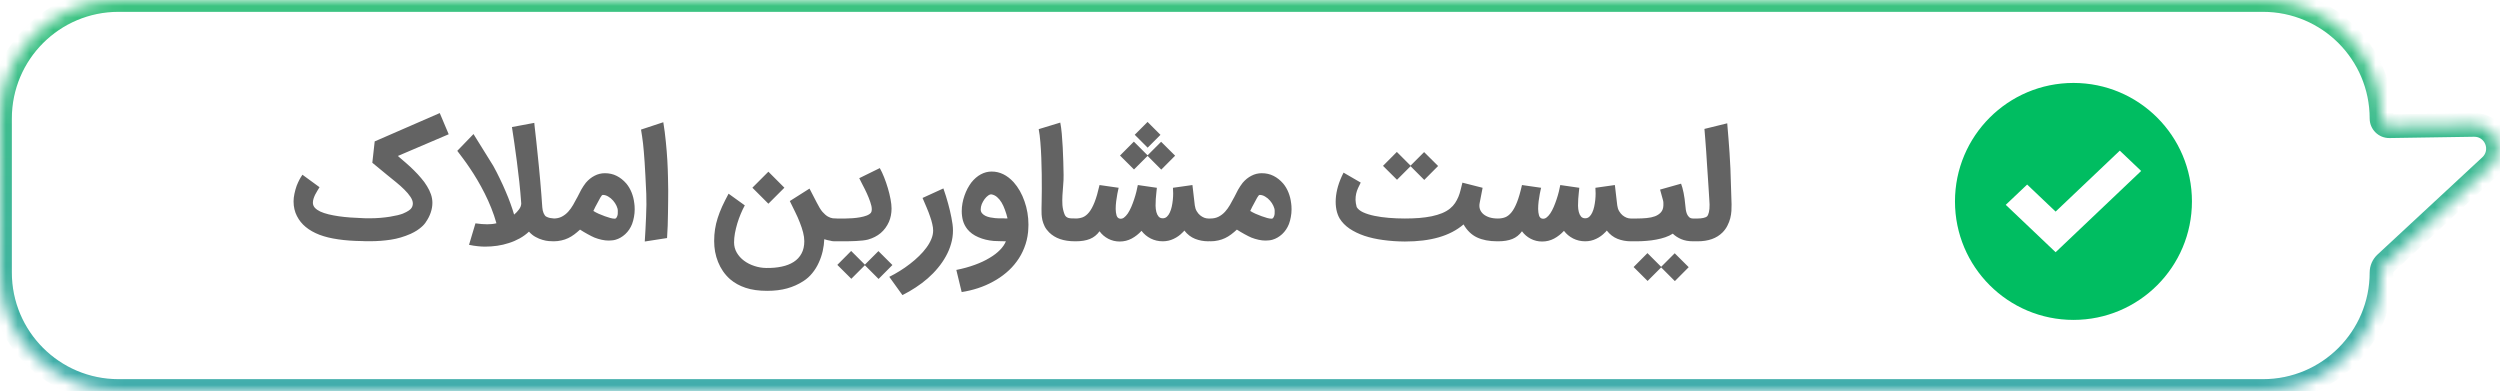 <svg width="211" height="33" viewBox="0 0 211 33" fill="none" xmlns="http://www.w3.org/2000/svg">
<g filter="url(#filter0_b_2611_62649)">
<mask id="path-1-inside-1_2611_62649" fill="white">
<path fill-rule="evenodd" clip-rule="evenodd" d="M10 0C4.477 0 0 4.477 0 10V23C0 28.523 4.477 33 10 33H191C196.523 33 201 28.523 201 23C201 22.703 201.124 22.419 201.342 22.216L210.189 14.007C211.533 12.761 210.631 10.513 208.798 10.542L201.662 10.652C201.298 10.658 201 10.364 201 10C201 4.477 196.523 0 191 0H10Z"/>
</mask>
<path fill-rule="evenodd" clip-rule="evenodd" d="M10 0C4.477 0 0 4.477 0 10V23C0 28.523 4.477 33 10 33H191C196.523 33 201 28.523 201 23C201 22.703 201.124 22.419 201.342 22.216L210.189 14.007C211.533 12.761 210.631 10.513 208.798 10.542L201.662 10.652C201.298 10.658 201 10.364 201 10C201 4.477 196.523 0 191 0H10Z" fill="white"/>
<path d="M210.189 14.007L209.509 13.274V13.274L210.189 14.007ZM208.798 10.542L208.782 9.542L208.798 10.542ZM201.342 22.216L200.662 21.483L201.342 22.216ZM1 10C1 5.029 5.029 1 10 1V-1C3.925 -1 -1 3.925 -1 10H1ZM1 23V10H-1V23H1ZM10 32C5.029 32 1 27.971 1 23H-1C-1 29.075 3.925 34 10 34V32ZM191 32H10V34H191V32ZM200 23C200 27.971 195.971 32 191 32V34C197.075 34 202 29.075 202 23H200ZM209.509 13.274L200.662 21.483L202.022 22.95L210.869 14.741L209.509 13.274ZM208.813 11.541C209.73 11.527 210.181 12.651 209.509 13.274L210.869 14.741C212.885 12.87 211.532 9.499 208.782 9.542L208.813 11.541ZM201.678 11.652L208.813 11.541L208.782 9.542L201.647 9.652L201.678 11.652ZM191 1C195.971 1 200 5.029 200 10H202C202 3.925 197.075 -1 191 -1V1ZM10 1H191V-1H10V1ZM201.647 9.652C201.841 9.649 202 9.806 202 10H200C200 10.922 200.755 11.666 201.678 11.652L201.647 9.652ZM202 23C202 22.981 202.008 22.963 202.022 22.95L200.662 21.483C200.24 21.875 200 22.424 200 23H202Z" fill="url(#paint0_linear_2611_62649)" mask="url(#path-1-inside-1_2611_62649)"/>
</g>
<path d="M30.608 18.411C30.705 18.415 30.803 18.419 30.9 18.424C31.002 18.424 31.097 18.424 31.186 18.424C31.507 18.424 31.813 18.411 32.105 18.387C32.397 18.363 32.667 18.33 32.915 18.29C33.162 18.249 33.38 18.206 33.566 18.162C33.757 18.113 33.909 18.066 34.023 18.022H34.017C34.228 17.933 34.382 17.853 34.479 17.784C34.577 17.715 34.642 17.663 34.674 17.626C34.735 17.557 34.777 17.486 34.802 17.413C34.83 17.336 34.844 17.257 34.844 17.176C34.844 17.001 34.777 16.814 34.644 16.616C34.51 16.413 34.337 16.208 34.126 16.001C33.919 15.794 33.688 15.587 33.432 15.38C33.181 15.173 32.935 14.974 32.696 14.784L31.424 13.736L31.624 11.935L37.115 9.543L37.87 11.332L33.578 13.164C33.806 13.355 34.035 13.552 34.266 13.755C34.502 13.958 34.727 14.167 34.942 14.382C35.157 14.593 35.358 14.81 35.544 15.033C35.735 15.252 35.9 15.477 36.037 15.709C36.179 15.936 36.291 16.167 36.372 16.403C36.453 16.638 36.494 16.877 36.494 17.121C36.494 17.389 36.447 17.661 36.354 17.936C36.265 18.212 36.117 18.497 35.91 18.789H35.916C35.891 18.825 35.849 18.878 35.788 18.947C35.731 19.016 35.652 19.093 35.55 19.178C35.453 19.264 35.331 19.355 35.185 19.452C35.039 19.546 34.867 19.639 34.668 19.732C34.108 19.98 33.544 20.146 32.976 20.231C32.408 20.317 31.829 20.359 31.241 20.359H31.113C31.028 20.359 30.941 20.359 30.851 20.359C30.762 20.359 30.675 20.355 30.59 20.347C29.831 20.339 29.151 20.29 28.55 20.201C27.95 20.116 27.422 19.988 26.968 19.817C26.047 19.46 25.414 18.937 25.069 18.247V18.253C24.874 17.876 24.777 17.458 24.777 16.999C24.777 16.8 24.801 16.585 24.85 16.354C24.898 16.123 24.961 15.897 25.038 15.678C25.087 15.565 25.128 15.469 25.16 15.392C25.197 15.315 25.231 15.244 25.264 15.179C25.296 15.114 25.332 15.049 25.373 14.984C25.414 14.919 25.464 14.84 25.525 14.747L26.968 15.8C26.911 15.901 26.848 16.005 26.779 16.11C26.714 16.216 26.653 16.323 26.597 16.433C26.544 16.543 26.499 16.654 26.463 16.768C26.426 16.881 26.408 16.995 26.408 17.109C26.408 17.267 26.463 17.409 26.572 17.535C26.686 17.657 26.84 17.764 27.035 17.857C27.234 17.947 27.465 18.024 27.729 18.089C27.997 18.154 28.285 18.208 28.593 18.253C28.905 18.298 29.232 18.332 29.573 18.357C29.914 18.381 30.257 18.399 30.602 18.411H30.608ZM46.081 18.271C46.19 18.332 46.304 18.375 46.422 18.399C46.543 18.419 46.663 18.434 46.781 18.442C46.911 18.442 47.035 18.468 47.152 18.521C47.27 18.57 47.371 18.637 47.456 18.722C47.546 18.807 47.617 18.908 47.669 19.026C47.722 19.144 47.749 19.27 47.749 19.404C47.749 19.537 47.722 19.663 47.669 19.781C47.617 19.899 47.546 20 47.456 20.085C47.371 20.174 47.27 20.244 47.152 20.292C47.035 20.341 46.911 20.365 46.781 20.365H46.726C46.62 20.365 46.485 20.359 46.318 20.347C46.156 20.335 45.979 20.3 45.789 20.244C45.598 20.191 45.403 20.11 45.204 20C45.005 19.895 44.819 19.744 44.644 19.55C44.409 19.773 44.147 19.963 43.859 20.122C43.575 20.28 43.273 20.41 42.952 20.511C42.632 20.617 42.301 20.694 41.96 20.743C41.619 20.791 41.276 20.816 40.931 20.816C40.736 20.816 40.529 20.803 40.31 20.779C40.095 20.759 39.854 20.72 39.586 20.663L40.128 18.85C40.315 18.874 40.491 18.894 40.657 18.91C40.828 18.923 40.984 18.929 41.126 18.929C41.256 18.929 41.386 18.923 41.516 18.91C41.645 18.898 41.773 18.876 41.899 18.843C41.777 18.405 41.631 17.975 41.461 17.553C41.29 17.127 41.106 16.717 40.907 16.323C40.708 15.93 40.503 15.555 40.292 15.197C40.081 14.84 39.872 14.51 39.665 14.205C39.462 13.901 39.267 13.625 39.081 13.377C38.898 13.126 38.736 12.911 38.594 12.732L39.963 11.314L41.631 13.998C41.826 14.351 42.011 14.71 42.185 15.076C42.364 15.441 42.528 15.802 42.678 16.159C42.832 16.512 42.968 16.855 43.086 17.188C43.208 17.521 43.309 17.829 43.39 18.113C43.549 17.983 43.687 17.837 43.804 17.675C43.926 17.512 43.989 17.346 43.993 17.176C43.948 16.547 43.894 15.934 43.829 15.337C43.764 14.737 43.695 14.163 43.622 13.615C43.553 13.067 43.482 12.55 43.409 12.063C43.336 11.576 43.269 11.129 43.208 10.723L45.095 10.37C45.095 10.379 45.101 10.45 45.113 10.584C45.129 10.713 45.15 10.894 45.174 11.125C45.202 11.352 45.233 11.622 45.265 11.935C45.298 12.243 45.332 12.578 45.369 12.939C45.409 13.296 45.448 13.672 45.484 14.065C45.525 14.455 45.561 14.848 45.594 15.246C45.63 15.64 45.663 16.029 45.691 16.415C45.724 16.796 45.75 17.157 45.77 17.498C45.783 17.681 45.819 17.845 45.88 17.991C45.945 18.133 46.012 18.227 46.081 18.271ZM45.764 19.404C45.764 19.27 45.788 19.146 45.837 19.032C45.886 18.919 45.953 18.819 46.038 18.734C46.123 18.649 46.225 18.582 46.342 18.533C46.456 18.48 46.58 18.45 46.714 18.442C46.986 18.442 47.221 18.389 47.42 18.284C47.623 18.178 47.801 18.04 47.955 17.87C48.11 17.699 48.248 17.508 48.369 17.297C48.491 17.086 48.607 16.875 48.716 16.664V16.67C48.822 16.451 48.933 16.234 49.051 16.019C49.173 15.804 49.305 15.605 49.447 15.423C49.666 15.167 49.911 14.97 50.183 14.832C50.455 14.69 50.745 14.619 51.054 14.619C51.419 14.619 51.75 14.694 52.046 14.844C52.346 14.995 52.618 15.21 52.861 15.49C53.044 15.709 53.192 15.96 53.306 16.244C53.419 16.524 53.495 16.823 53.531 17.139V17.127C53.555 17.285 53.568 17.466 53.568 17.669C53.568 17.888 53.547 18.103 53.507 18.314C53.47 18.521 53.417 18.718 53.348 18.904C53.215 19.245 53.022 19.531 52.77 19.763C52.523 19.99 52.253 20.146 51.961 20.231C51.863 20.26 51.766 20.278 51.668 20.286C51.575 20.298 51.476 20.304 51.37 20.304C51.188 20.304 50.993 20.282 50.786 20.237C50.583 20.193 50.382 20.132 50.183 20.055C50.102 20.018 50.011 19.976 49.909 19.927C49.808 19.874 49.7 19.817 49.587 19.756C49.477 19.696 49.368 19.633 49.258 19.568C49.148 19.503 49.047 19.44 48.954 19.379C48.791 19.529 48.629 19.665 48.467 19.787C48.304 19.909 48.134 20.012 47.955 20.097C47.777 20.183 47.586 20.247 47.383 20.292C47.18 20.341 46.959 20.365 46.72 20.365C46.586 20.365 46.462 20.339 46.348 20.286C46.231 20.237 46.129 20.17 46.044 20.085C45.955 20 45.886 19.899 45.837 19.781C45.788 19.663 45.764 19.537 45.764 19.404ZM50.08 17.803C50.206 17.884 50.354 17.963 50.524 18.04C50.699 18.117 50.871 18.186 51.041 18.247C51.212 18.308 51.368 18.359 51.51 18.399C51.656 18.436 51.766 18.454 51.839 18.454C51.855 18.454 51.871 18.454 51.888 18.454C51.908 18.45 51.928 18.446 51.948 18.442C51.997 18.43 52.044 18.369 52.088 18.259C52.137 18.145 52.155 17.991 52.143 17.797C52.143 17.667 52.107 17.525 52.034 17.37C51.961 17.212 51.865 17.066 51.748 16.932C51.63 16.794 51.494 16.681 51.34 16.591C51.19 16.498 51.035 16.451 50.877 16.451C50.82 16.451 50.747 16.532 50.658 16.695C50.569 16.857 50.439 17.099 50.268 17.419V17.413L50.08 17.803ZM54.418 20.384C54.439 20.051 54.459 19.706 54.479 19.349C54.499 18.992 54.516 18.639 54.528 18.29C54.544 17.941 54.554 17.602 54.558 17.273C54.562 16.944 54.558 16.642 54.546 16.366C54.522 15.79 54.498 15.285 54.473 14.85C54.453 14.412 54.431 14.025 54.406 13.688C54.386 13.351 54.364 13.057 54.339 12.805C54.319 12.55 54.297 12.316 54.272 12.105C54.248 11.894 54.221 11.697 54.193 11.515C54.165 11.328 54.134 11.135 54.102 10.937L55.983 10.316C56.072 10.859 56.143 11.407 56.196 11.959C56.252 12.511 56.295 13.041 56.324 13.548C56.352 14.051 56.37 14.52 56.378 14.954C56.391 15.388 56.397 15.759 56.397 16.068C56.397 16.348 56.395 16.65 56.391 16.975C56.391 17.299 56.386 17.636 56.378 17.985C56.374 18.334 56.366 18.687 56.354 19.044C56.342 19.401 56.324 19.75 56.299 20.091L54.418 20.384ZM70.659 20.365C70.286 20.365 69.922 20.306 69.569 20.189C69.557 20.517 69.513 20.852 69.436 21.193C69.358 21.534 69.247 21.861 69.101 22.173C68.959 22.49 68.778 22.782 68.559 23.05C68.344 23.317 68.09 23.545 67.798 23.731C67.384 23.999 66.93 24.202 66.435 24.34C65.944 24.478 65.382 24.547 64.749 24.547C64.043 24.547 63.436 24.462 62.929 24.291C62.425 24.125 61.987 23.881 61.614 23.561C61.386 23.358 61.188 23.133 61.017 22.885C60.851 22.642 60.713 22.382 60.603 22.106C60.494 21.834 60.411 21.548 60.354 21.248C60.301 20.952 60.275 20.649 60.275 20.341C60.275 19.992 60.299 19.661 60.348 19.349C60.396 19.032 60.471 18.716 60.573 18.399C60.674 18.083 60.8 17.758 60.95 17.425C61.105 17.093 61.285 16.733 61.492 16.348L62.862 17.334C62.744 17.545 62.63 17.782 62.521 18.046C62.411 18.306 62.314 18.576 62.229 18.856C62.147 19.132 62.08 19.407 62.028 19.683C61.979 19.959 61.955 20.217 61.955 20.456C61.955 20.773 62.032 21.063 62.186 21.327C62.34 21.591 62.543 21.816 62.795 22.003C63.05 22.193 63.34 22.341 63.665 22.447C63.99 22.556 64.325 22.613 64.669 22.617C65.144 22.625 65.578 22.587 65.972 22.502C66.366 22.421 66.704 22.289 66.989 22.106C67.273 21.924 67.492 21.688 67.646 21.4C67.804 21.112 67.883 20.765 67.883 20.359C67.883 20.124 67.849 19.874 67.78 19.61C67.711 19.343 67.62 19.067 67.506 18.783C67.396 18.494 67.266 18.2 67.116 17.9C66.97 17.596 66.818 17.285 66.66 16.969L68.322 15.916L68.936 17.103C69.103 17.439 69.263 17.699 69.417 17.882C69.576 18.06 69.728 18.192 69.874 18.277C70.02 18.359 70.158 18.407 70.288 18.424C70.422 18.436 70.545 18.442 70.659 18.442C70.793 18.442 70.919 18.466 71.036 18.515C71.154 18.564 71.255 18.633 71.341 18.722C71.43 18.807 71.499 18.908 71.548 19.026C71.6 19.144 71.627 19.27 71.627 19.404C71.627 19.537 71.6 19.663 71.548 19.781C71.499 19.899 71.43 20 71.341 20.085C71.255 20.17 71.154 20.237 71.036 20.286C70.919 20.339 70.793 20.365 70.659 20.365ZM64.852 14.491L66.203 15.843L64.852 17.194L63.501 15.843L64.852 14.491ZM75.32 22.368L74.151 23.543L72.995 22.386L71.851 23.53L70.67 22.356L71.838 21.181L72.995 22.337L74.139 21.193L75.32 22.368ZM69.434 19.404C69.434 19.27 69.46 19.144 69.513 19.026C69.562 18.908 69.629 18.807 69.714 18.722C69.799 18.633 69.901 18.564 70.019 18.515C70.136 18.466 70.262 18.442 70.396 18.442H71.072H71.364C71.546 18.442 71.747 18.434 71.966 18.417C72.185 18.401 72.396 18.375 72.599 18.338C72.802 18.302 72.985 18.253 73.147 18.192C73.314 18.127 73.435 18.046 73.512 17.949C73.557 17.88 73.579 17.786 73.579 17.669C73.579 17.494 73.537 17.287 73.451 17.048C73.37 16.808 73.273 16.565 73.159 16.317C73.046 16.07 72.928 15.832 72.806 15.605C72.689 15.378 72.593 15.189 72.52 15.039L74.255 14.187C74.381 14.406 74.502 14.666 74.62 14.966C74.738 15.262 74.843 15.569 74.937 15.885C75.03 16.198 75.105 16.506 75.162 16.81C75.219 17.111 75.247 17.372 75.247 17.596C75.247 18.006 75.174 18.381 75.028 18.722C74.858 19.103 74.624 19.42 74.328 19.671C74.032 19.919 73.677 20.101 73.263 20.219C73.141 20.252 72.989 20.278 72.806 20.298C72.624 20.319 72.439 20.333 72.252 20.341C72.066 20.353 71.889 20.359 71.723 20.359C71.556 20.363 71.427 20.365 71.333 20.365H70.451H70.396C70.262 20.365 70.136 20.341 70.019 20.292C69.901 20.244 69.799 20.174 69.714 20.085C69.629 20 69.562 19.899 69.513 19.781C69.46 19.663 69.434 19.537 69.434 19.404ZM79.622 15.903C79.776 16.342 79.91 16.77 80.023 17.188C80.072 17.37 80.121 17.561 80.17 17.76C80.218 17.955 80.261 18.152 80.297 18.35C80.338 18.545 80.37 18.738 80.395 18.929C80.419 19.115 80.431 19.29 80.431 19.452C80.431 19.834 80.379 20.205 80.273 20.566C80.172 20.931 80.025 21.284 79.835 21.625C79.648 21.966 79.425 22.293 79.165 22.605C78.906 22.922 78.617 23.218 78.301 23.494C77.984 23.77 77.645 24.026 77.284 24.261C76.923 24.5 76.55 24.715 76.164 24.906L75.056 23.366C75.349 23.22 75.645 23.054 75.945 22.867C76.242 22.684 76.525 22.488 76.797 22.276C77.073 22.066 77.329 21.844 77.564 21.613C77.804 21.382 78.011 21.146 78.185 20.907C78.364 20.668 78.504 20.424 78.605 20.177C78.707 19.933 78.757 19.694 78.757 19.458C78.757 19.288 78.733 19.103 78.684 18.904C78.64 18.706 78.577 18.492 78.496 18.265C78.419 18.034 78.325 17.79 78.216 17.535C78.106 17.275 77.988 16.999 77.863 16.707L79.622 15.903ZM83.697 16.409C83.612 16.392 83.514 16.423 83.405 16.5C83.299 16.573 83.198 16.674 83.1 16.804C83.007 16.93 82.928 17.07 82.863 17.224C82.802 17.379 82.772 17.527 82.772 17.669C82.772 17.803 82.81 17.914 82.887 18.003C82.965 18.093 83.062 18.166 83.18 18.223C83.301 18.279 83.433 18.322 83.575 18.35C83.721 18.379 83.861 18.399 83.995 18.411H83.989C84.095 18.419 84.214 18.425 84.348 18.43C84.486 18.43 84.62 18.43 84.75 18.43C84.791 18.43 84.821 18.432 84.841 18.436C84.866 18.436 84.886 18.436 84.902 18.436C84.918 18.436 84.935 18.436 84.951 18.436C84.971 18.436 85 18.434 85.036 18.43C84.975 18.178 84.902 17.939 84.817 17.711C84.736 17.48 84.641 17.273 84.531 17.09C84.421 16.908 84.298 16.758 84.16 16.64C84.022 16.518 83.867 16.441 83.697 16.409ZM80.714 22.782C81.287 22.668 81.808 22.524 82.279 22.35C82.749 22.179 83.161 21.986 83.514 21.771C83.871 21.56 84.166 21.335 84.397 21.096C84.632 20.856 84.799 20.613 84.896 20.365C84.722 20.365 84.537 20.361 84.342 20.353C84.147 20.349 83.987 20.343 83.861 20.335C83.391 20.294 82.96 20.189 82.571 20.018C82.181 19.852 81.871 19.625 81.64 19.337C81.469 19.117 81.347 18.88 81.274 18.624C81.205 18.369 81.171 18.099 81.171 17.815C81.171 17.596 81.191 17.377 81.232 17.157C81.272 16.934 81.329 16.719 81.402 16.512C81.475 16.301 81.561 16.102 81.658 15.916C81.759 15.729 81.867 15.559 81.981 15.404C82.224 15.1 82.49 14.871 82.778 14.716C83.07 14.558 83.376 14.479 83.697 14.479C84.383 14.479 85.002 14.779 85.553 15.38C85.748 15.599 85.923 15.845 86.077 16.116C86.231 16.388 86.361 16.679 86.467 16.987C86.576 17.291 86.659 17.612 86.716 17.949C86.773 18.281 86.801 18.62 86.801 18.965C86.801 19.071 86.797 19.176 86.789 19.282C86.785 19.387 86.779 19.487 86.771 19.58C86.722 20.055 86.615 20.499 86.448 20.913C86.286 21.331 86.075 21.715 85.815 22.064C85.56 22.416 85.261 22.735 84.921 23.019C84.58 23.307 84.208 23.559 83.807 23.774C83.409 23.993 82.987 24.176 82.54 24.322C82.094 24.468 81.635 24.577 81.165 24.65L80.714 22.782ZM90.753 20.365C90.254 20.365 89.826 20.302 89.469 20.177C89.111 20.055 88.803 19.866 88.543 19.61C88.381 19.448 88.255 19.278 88.166 19.099C88.081 18.921 88.018 18.746 87.977 18.576C87.941 18.401 87.918 18.237 87.91 18.083C87.906 17.928 87.904 17.797 87.904 17.687V17.596C87.908 17.445 87.912 17.23 87.916 16.95C87.924 16.666 87.928 16.334 87.928 15.952C87.928 15.571 87.926 15.151 87.922 14.692C87.918 14.234 87.906 13.777 87.886 13.323C87.87 12.864 87.843 12.424 87.807 12.002C87.774 11.58 87.728 11.213 87.667 10.9L89.487 10.346C89.54 10.614 89.582 10.93 89.615 11.296C89.647 11.657 89.673 12.036 89.694 12.434C89.718 12.832 89.734 13.231 89.742 13.633C89.755 14.035 89.763 14.408 89.767 14.753C89.771 15.057 89.759 15.356 89.73 15.648C89.706 15.936 89.686 16.22 89.669 16.5C89.653 16.776 89.653 17.046 89.669 17.31C89.69 17.569 89.746 17.823 89.84 18.07C89.876 18.164 89.921 18.235 89.974 18.284C90.031 18.332 90.095 18.369 90.168 18.393C90.242 18.413 90.321 18.425 90.406 18.43C90.495 18.434 90.593 18.436 90.698 18.436H90.753C90.883 18.436 91.006 18.462 91.124 18.515C91.242 18.567 91.343 18.639 91.428 18.728C91.518 18.813 91.589 18.915 91.641 19.032C91.694 19.15 91.721 19.274 91.721 19.404C91.721 19.537 91.694 19.663 91.641 19.781C91.589 19.899 91.518 20 91.428 20.085C91.343 20.174 91.242 20.244 91.124 20.292C91.006 20.341 90.883 20.365 90.753 20.365ZM89.763 19.404C89.763 19.278 89.79 19.158 89.842 19.044C89.895 18.931 89.968 18.831 90.061 18.746C90.151 18.657 90.258 18.586 90.384 18.533C90.506 18.48 90.638 18.45 90.78 18.442C90.995 18.442 91.196 18.407 91.382 18.338C91.569 18.265 91.746 18.127 91.912 17.924C92.078 17.721 92.234 17.435 92.381 17.066C92.527 16.697 92.667 16.214 92.801 15.617L94.42 15.849C94.432 15.8 94.424 15.826 94.395 15.928C94.371 16.029 94.341 16.173 94.304 16.36C94.272 16.543 94.239 16.75 94.207 16.981C94.178 17.208 94.164 17.427 94.164 17.638C94.168 17.845 94.192 18.026 94.237 18.18C94.286 18.33 94.369 18.419 94.487 18.448C94.612 18.48 94.734 18.456 94.852 18.375C94.969 18.29 95.081 18.17 95.187 18.016C95.292 17.857 95.389 17.675 95.479 17.468C95.568 17.257 95.649 17.042 95.722 16.823C95.795 16.604 95.858 16.388 95.911 16.177C95.964 15.966 96.004 15.78 96.033 15.617L97.64 15.849C97.632 15.95 97.617 16.086 97.597 16.256C97.577 16.423 97.561 16.601 97.548 16.792C97.536 16.983 97.53 17.176 97.53 17.37C97.534 17.561 97.556 17.736 97.597 17.894C97.638 18.048 97.701 18.176 97.786 18.277C97.871 18.375 97.989 18.424 98.139 18.424C98.273 18.424 98.388 18.379 98.486 18.29C98.583 18.2 98.664 18.085 98.729 17.943C98.798 17.797 98.853 17.632 98.894 17.45C98.934 17.263 98.965 17.074 98.985 16.884C99.005 16.693 99.015 16.508 99.015 16.33C99.015 16.147 99.009 15.987 98.997 15.849L100.641 15.617L100.841 17.334C100.866 17.521 100.919 17.683 101 17.821C101.081 17.959 101.176 18.075 101.286 18.168C101.395 18.257 101.511 18.326 101.633 18.375C101.754 18.419 101.87 18.442 101.98 18.442H102.053C102.203 18.442 102.339 18.466 102.461 18.515C102.586 18.564 102.694 18.633 102.783 18.722C102.872 18.807 102.941 18.908 102.99 19.026C103.039 19.144 103.063 19.27 103.063 19.404C103.063 19.537 103.039 19.663 102.99 19.781C102.941 19.899 102.87 20 102.777 20.085C102.688 20.17 102.574 20.237 102.436 20.286C102.302 20.339 102.15 20.365 101.98 20.365C101.586 20.365 101.215 20.296 100.866 20.158C100.517 20.02 100.214 19.787 99.959 19.458C99.934 19.491 99.91 19.519 99.886 19.544C99.861 19.568 99.839 19.592 99.819 19.616V19.61C99.6 19.842 99.346 20.024 99.058 20.158C98.774 20.296 98.468 20.365 98.139 20.365C97.769 20.365 97.429 20.286 97.116 20.128C96.808 19.97 96.55 19.755 96.343 19.483C96.1 19.75 95.824 19.968 95.515 20.134C95.207 20.3 94.868 20.384 94.499 20.384C94.154 20.384 93.833 20.306 93.537 20.152C93.241 19.998 92.995 19.787 92.801 19.519C92.581 19.823 92.309 20.041 91.985 20.17C91.664 20.3 91.267 20.365 90.792 20.365C90.638 20.365 90.498 20.339 90.372 20.286C90.246 20.237 90.138 20.17 90.049 20.085C89.96 20 89.891 19.899 89.842 19.781C89.79 19.663 89.763 19.537 89.763 19.404ZM99.18 13.14L98.011 14.315L96.855 13.158L95.71 14.303L94.529 13.128L95.698 11.953L96.855 13.11L97.999 11.965L99.18 13.14ZM95.771 11.375L96.855 10.291L97.944 11.381L96.861 12.464L95.771 11.375ZM101.204 19.404C101.204 19.27 101.228 19.146 101.277 19.032C101.325 18.919 101.392 18.819 101.477 18.734C101.563 18.649 101.664 18.582 101.782 18.533C101.895 18.48 102.019 18.45 102.153 18.442C102.425 18.442 102.66 18.389 102.859 18.284C103.062 18.178 103.241 18.04 103.395 17.87C103.549 17.699 103.687 17.508 103.809 17.297C103.93 17.086 104.046 16.875 104.156 16.664V16.67C104.261 16.451 104.373 16.234 104.49 16.019C104.612 15.804 104.744 15.605 104.886 15.423C105.105 15.167 105.351 14.97 105.623 14.832C105.895 14.69 106.185 14.619 106.493 14.619C106.858 14.619 107.189 14.694 107.485 14.844C107.786 14.995 108.057 15.21 108.301 15.49C108.484 15.709 108.632 15.96 108.745 16.244C108.859 16.524 108.934 16.823 108.97 17.139V17.127C108.995 17.285 109.007 17.466 109.007 17.669C109.007 17.888 108.987 18.103 108.946 18.314C108.91 18.521 108.857 18.718 108.788 18.904C108.654 19.245 108.461 19.531 108.21 19.763C107.962 19.99 107.692 20.146 107.4 20.231C107.303 20.26 107.205 20.278 107.108 20.286C107.015 20.298 106.915 20.304 106.81 20.304C106.627 20.304 106.432 20.282 106.225 20.237C106.022 20.193 105.821 20.132 105.623 20.055C105.541 20.018 105.45 19.976 105.349 19.927C105.247 19.874 105.14 19.817 105.026 19.756C104.917 19.696 104.807 19.633 104.697 19.568C104.588 19.503 104.486 19.44 104.393 19.379C104.231 19.529 104.068 19.665 103.906 19.787C103.744 19.909 103.573 20.012 103.395 20.097C103.216 20.183 103.026 20.247 102.823 20.292C102.62 20.341 102.399 20.365 102.159 20.365C102.025 20.365 101.901 20.339 101.788 20.286C101.67 20.237 101.569 20.17 101.484 20.085C101.394 20 101.325 19.899 101.277 19.781C101.228 19.663 101.204 19.537 101.204 19.404ZM105.519 17.803C105.645 17.884 105.793 17.963 105.964 18.04C106.138 18.117 106.31 18.186 106.481 18.247C106.651 18.308 106.808 18.359 106.95 18.399C107.096 18.436 107.205 18.454 107.278 18.454C107.295 18.454 107.311 18.454 107.327 18.454C107.347 18.45 107.368 18.446 107.388 18.442C107.437 18.43 107.483 18.369 107.528 18.259C107.577 18.145 107.595 17.991 107.583 17.797C107.583 17.667 107.546 17.525 107.473 17.37C107.4 17.212 107.305 17.066 107.187 16.932C107.069 16.794 106.933 16.681 106.779 16.591C106.629 16.498 106.475 16.451 106.317 16.451C106.26 16.451 106.187 16.532 106.097 16.695C106.008 16.857 105.878 17.099 105.708 17.419V17.413L105.519 17.803ZM126.361 20.365C125.692 20.365 125.124 20.256 124.657 20.037C124.194 19.817 123.817 19.452 123.525 18.941C122.949 19.432 122.251 19.795 121.431 20.03C120.615 20.266 119.662 20.384 118.57 20.384C117.925 20.379 117.312 20.337 116.732 20.256C116.156 20.179 115.63 20.061 115.155 19.903C114.68 19.74 114.264 19.539 113.907 19.3C113.55 19.056 113.27 18.77 113.067 18.442C112.942 18.227 112.85 17.979 112.793 17.699C112.737 17.415 112.718 17.109 112.739 16.78C112.759 16.447 112.822 16.096 112.927 15.727C113.037 15.354 113.193 14.968 113.396 14.57L114.845 15.41C114.764 15.569 114.689 15.723 114.62 15.873C114.551 16.023 114.498 16.179 114.461 16.342C114.425 16.504 114.407 16.679 114.407 16.865C114.411 17.048 114.443 17.251 114.504 17.474C114.605 17.648 114.786 17.797 115.046 17.918C115.309 18.04 115.626 18.139 115.995 18.216C116.364 18.294 116.77 18.35 117.213 18.387C117.655 18.424 118.107 18.442 118.57 18.442C118.996 18.442 119.4 18.427 119.781 18.399C120.163 18.367 120.514 18.318 120.834 18.253C121.159 18.184 121.451 18.097 121.711 17.991C121.975 17.882 122.2 17.75 122.387 17.596C122.557 17.458 122.697 17.305 122.807 17.139C122.916 16.973 123.009 16.798 123.087 16.616C123.164 16.429 123.227 16.234 123.275 16.031C123.328 15.828 123.379 15.623 123.427 15.416L125.132 15.849L124.882 17.139C124.846 17.326 124.854 17.498 124.907 17.657C124.963 17.815 125.059 17.953 125.193 18.07C125.327 18.184 125.497 18.275 125.704 18.344C125.911 18.409 126.146 18.442 126.41 18.442C126.544 18.442 126.67 18.466 126.787 18.515C126.905 18.564 127.007 18.633 127.092 18.722C127.181 18.807 127.25 18.908 127.299 19.026C127.351 19.144 127.378 19.27 127.378 19.404C127.378 19.537 127.351 19.663 127.299 19.781C127.25 19.899 127.181 20 127.092 20.085C127.007 20.174 126.905 20.244 126.787 20.292C126.67 20.341 126.544 20.365 126.41 20.365H126.361ZM121.376 14.01L120.207 15.185L119.051 14.029L117.907 15.173L116.726 13.998L117.894 12.823L119.051 13.98L120.195 12.836L121.376 14.01ZM125.418 19.404C125.418 19.278 125.444 19.158 125.497 19.044C125.55 18.931 125.623 18.831 125.716 18.746C125.805 18.657 125.913 18.586 126.039 18.533C126.16 18.48 126.292 18.45 126.434 18.442C126.649 18.442 126.85 18.407 127.037 18.338C127.224 18.265 127.4 18.127 127.567 17.924C127.733 17.721 127.889 17.435 128.035 17.066C128.181 16.697 128.321 16.214 128.455 15.617L130.074 15.849C130.087 15.8 130.078 15.826 130.05 15.928C130.026 16.029 129.995 16.173 129.959 16.36C129.926 16.543 129.894 16.75 129.861 16.981C129.833 17.208 129.819 17.427 129.819 17.638C129.823 17.845 129.847 18.026 129.892 18.18C129.94 18.33 130.024 18.419 130.141 18.448C130.267 18.48 130.389 18.456 130.507 18.375C130.624 18.29 130.736 18.17 130.841 18.016C130.947 17.857 131.044 17.675 131.133 17.468C131.223 17.257 131.304 17.042 131.377 16.823C131.45 16.604 131.513 16.388 131.566 16.177C131.618 15.966 131.659 15.78 131.687 15.617L133.294 15.849C133.286 15.95 133.272 16.086 133.252 16.256C133.231 16.423 133.215 16.601 133.203 16.792C133.191 16.983 133.185 17.176 133.185 17.37C133.189 17.561 133.211 17.736 133.252 17.894C133.292 18.048 133.355 18.176 133.44 18.277C133.526 18.375 133.643 18.424 133.793 18.424C133.927 18.424 134.043 18.379 134.14 18.29C134.238 18.2 134.319 18.085 134.384 17.943C134.453 17.797 134.508 17.632 134.548 17.45C134.589 17.263 134.619 17.074 134.64 16.884C134.66 16.693 134.67 16.508 134.67 16.33C134.67 16.147 134.664 15.987 134.652 15.849L136.295 15.617L136.496 17.334C136.52 17.521 136.573 17.683 136.654 17.821C136.736 17.959 136.831 18.075 136.94 18.168C137.05 18.257 137.166 18.326 137.287 18.375C137.409 18.419 137.525 18.442 137.634 18.442H137.707C137.858 18.442 137.993 18.466 138.115 18.515C138.241 18.564 138.349 18.633 138.438 18.722C138.527 18.807 138.596 18.908 138.645 19.026C138.693 19.144 138.718 19.27 138.718 19.404C138.718 19.537 138.693 19.663 138.645 19.781C138.596 19.899 138.525 20 138.432 20.085C138.342 20.17 138.229 20.237 138.091 20.286C137.957 20.339 137.805 20.365 137.634 20.365C137.241 20.365 136.869 20.296 136.52 20.158C136.171 20.02 135.869 19.787 135.613 19.458C135.589 19.491 135.565 19.519 135.54 19.544C135.516 19.568 135.494 19.592 135.473 19.616V19.61C135.254 19.842 135.001 20.024 134.713 20.158C134.429 20.296 134.122 20.365 133.793 20.365C133.424 20.365 133.083 20.286 132.771 20.128C132.462 19.97 132.205 19.755 131.998 19.483C131.754 19.75 131.478 19.968 131.17 20.134C130.862 20.3 130.523 20.384 130.153 20.384C129.809 20.384 129.488 20.306 129.192 20.152C128.896 19.998 128.65 19.787 128.455 19.519C128.236 19.823 127.964 20.041 127.64 20.17C127.319 20.3 126.921 20.365 126.447 20.365C126.292 20.365 126.152 20.339 126.027 20.286C125.901 20.237 125.793 20.17 125.704 20.085C125.615 20 125.546 19.899 125.497 19.781C125.444 19.663 125.418 19.537 125.418 19.404ZM136.702 19.404C136.702 19.27 136.726 19.144 136.775 19.026C136.823 18.908 136.892 18.807 136.982 18.722C137.067 18.633 137.168 18.564 137.286 18.515C137.404 18.466 137.53 18.442 137.663 18.442H138.126C138.418 18.442 138.698 18.43 138.966 18.405C139.238 18.381 139.477 18.33 139.684 18.253C139.891 18.172 140.058 18.06 140.183 17.918C140.313 17.772 140.382 17.579 140.39 17.34C140.394 17.251 140.394 17.178 140.39 17.121C140.39 17.06 140.38 16.989 140.36 16.908C140.34 16.823 140.309 16.713 140.269 16.579C140.232 16.441 140.179 16.248 140.11 16.001L141.882 15.502C141.959 15.697 142.03 15.954 142.095 16.275C142.16 16.595 142.208 16.946 142.241 17.328C142.249 17.45 142.263 17.575 142.283 17.705C142.304 17.835 142.336 17.955 142.381 18.064C142.43 18.174 142.494 18.265 142.576 18.338C142.657 18.407 142.762 18.442 142.892 18.442C143.026 18.442 143.152 18.466 143.27 18.515C143.387 18.564 143.489 18.633 143.574 18.722C143.663 18.807 143.732 18.908 143.781 19.026C143.834 19.144 143.86 19.27 143.86 19.404C143.86 19.537 143.834 19.663 143.781 19.781C143.732 19.899 143.663 20 143.574 20.085C143.485 20.174 143.381 20.244 143.263 20.292C143.15 20.341 143.028 20.365 142.898 20.365C142.509 20.365 142.174 20.304 141.894 20.183C141.618 20.065 141.381 19.911 141.182 19.72C140.999 19.842 140.788 19.943 140.549 20.024C140.313 20.105 140.062 20.17 139.794 20.219C139.526 20.272 139.25 20.308 138.966 20.329C138.682 20.353 138.402 20.365 138.126 20.365H137.663C137.53 20.365 137.404 20.341 137.286 20.292C137.168 20.244 137.067 20.174 136.982 20.085C136.892 20 136.823 19.899 136.775 19.781C136.726 19.663 136.702 19.537 136.702 19.404ZM142.527 22.55L141.358 23.725L140.202 22.569L139.057 23.713L137.876 22.538L139.045 21.363L140.202 22.52L141.346 21.376L142.527 22.55ZM141.981 19.404C141.981 19.27 142.007 19.144 142.06 19.026C142.108 18.908 142.175 18.807 142.261 18.722C142.346 18.633 142.447 18.564 142.565 18.515C142.683 18.466 142.808 18.442 142.942 18.442H142.997H143.283C143.466 18.442 143.628 18.425 143.77 18.393C143.916 18.361 144.018 18.316 144.075 18.259V18.265C144.144 18.188 144.196 18.068 144.233 17.906C144.273 17.744 144.292 17.529 144.288 17.261C144.288 17.228 144.282 17.111 144.269 16.908C144.257 16.701 144.241 16.443 144.221 16.135C144.204 15.822 144.182 15.475 144.154 15.094C144.129 14.708 144.103 14.319 144.075 13.925C144.05 13.532 144.026 13.148 144.002 12.775C143.977 12.401 143.953 12.073 143.928 11.789C143.908 11.505 143.89 11.279 143.874 11.113C143.862 10.943 143.853 10.866 143.849 10.882L145.779 10.407C145.783 10.472 145.795 10.624 145.815 10.864C145.836 11.099 145.86 11.391 145.888 11.74C145.917 12.089 145.945 12.479 145.974 12.909C146.002 13.339 146.026 13.777 146.047 14.223L146.144 17.236C146.148 17.407 146.144 17.594 146.132 17.797C146.12 17.999 146.087 18.206 146.035 18.417C145.982 18.624 145.903 18.831 145.797 19.038C145.696 19.245 145.558 19.438 145.383 19.616C144.884 20.116 144.184 20.365 143.283 20.365H142.997H142.942C142.808 20.365 142.683 20.339 142.565 20.286C142.447 20.237 142.346 20.17 142.261 20.085C142.175 20 142.108 19.899 142.06 19.781C142.007 19.663 141.981 19.537 141.981 19.404Z" fill="#636363"/>
<circle cx="175" cy="17" r="10" fill="#00BD61"/>
<path fill-rule="evenodd" clip-rule="evenodd" d="M178.91 12.714L180.714 14.429L173.496 21.286H173.492L169.285 17.288L171.091 15.575L173.494 17.859L178.91 12.714Z" fill="white"/>
<defs>
<filter id="filter0_b_2611_62649" x="-6" y="-6" width="222.834" height="45" filterUnits="userSpaceOnUse" color-interpolation-filters="sRGB">
<feFlood flood-opacity="0" result="BackgroundImageFix"/>
<feGaussianBlur in="BackgroundImageFix" stdDeviation="3"/>
<feComposite in2="SourceAlpha" operator="in" result="effect1_backgroundBlur_2611_62649"/>
<feBlend mode="normal" in="SourceGraphic" in2="effect1_backgroundBlur_2611_62649" result="shape"/>
</filter>
<linearGradient id="paint0_linear_2611_62649" x1="68.67" y1="-29.486" x2="68.67" y2="80.932" gradientUnits="userSpaceOnUse">
<stop stop-color="#36D859"/>
<stop offset="1" stop-color="#4C8CED"/>
</linearGradient>
</defs>
</svg>
